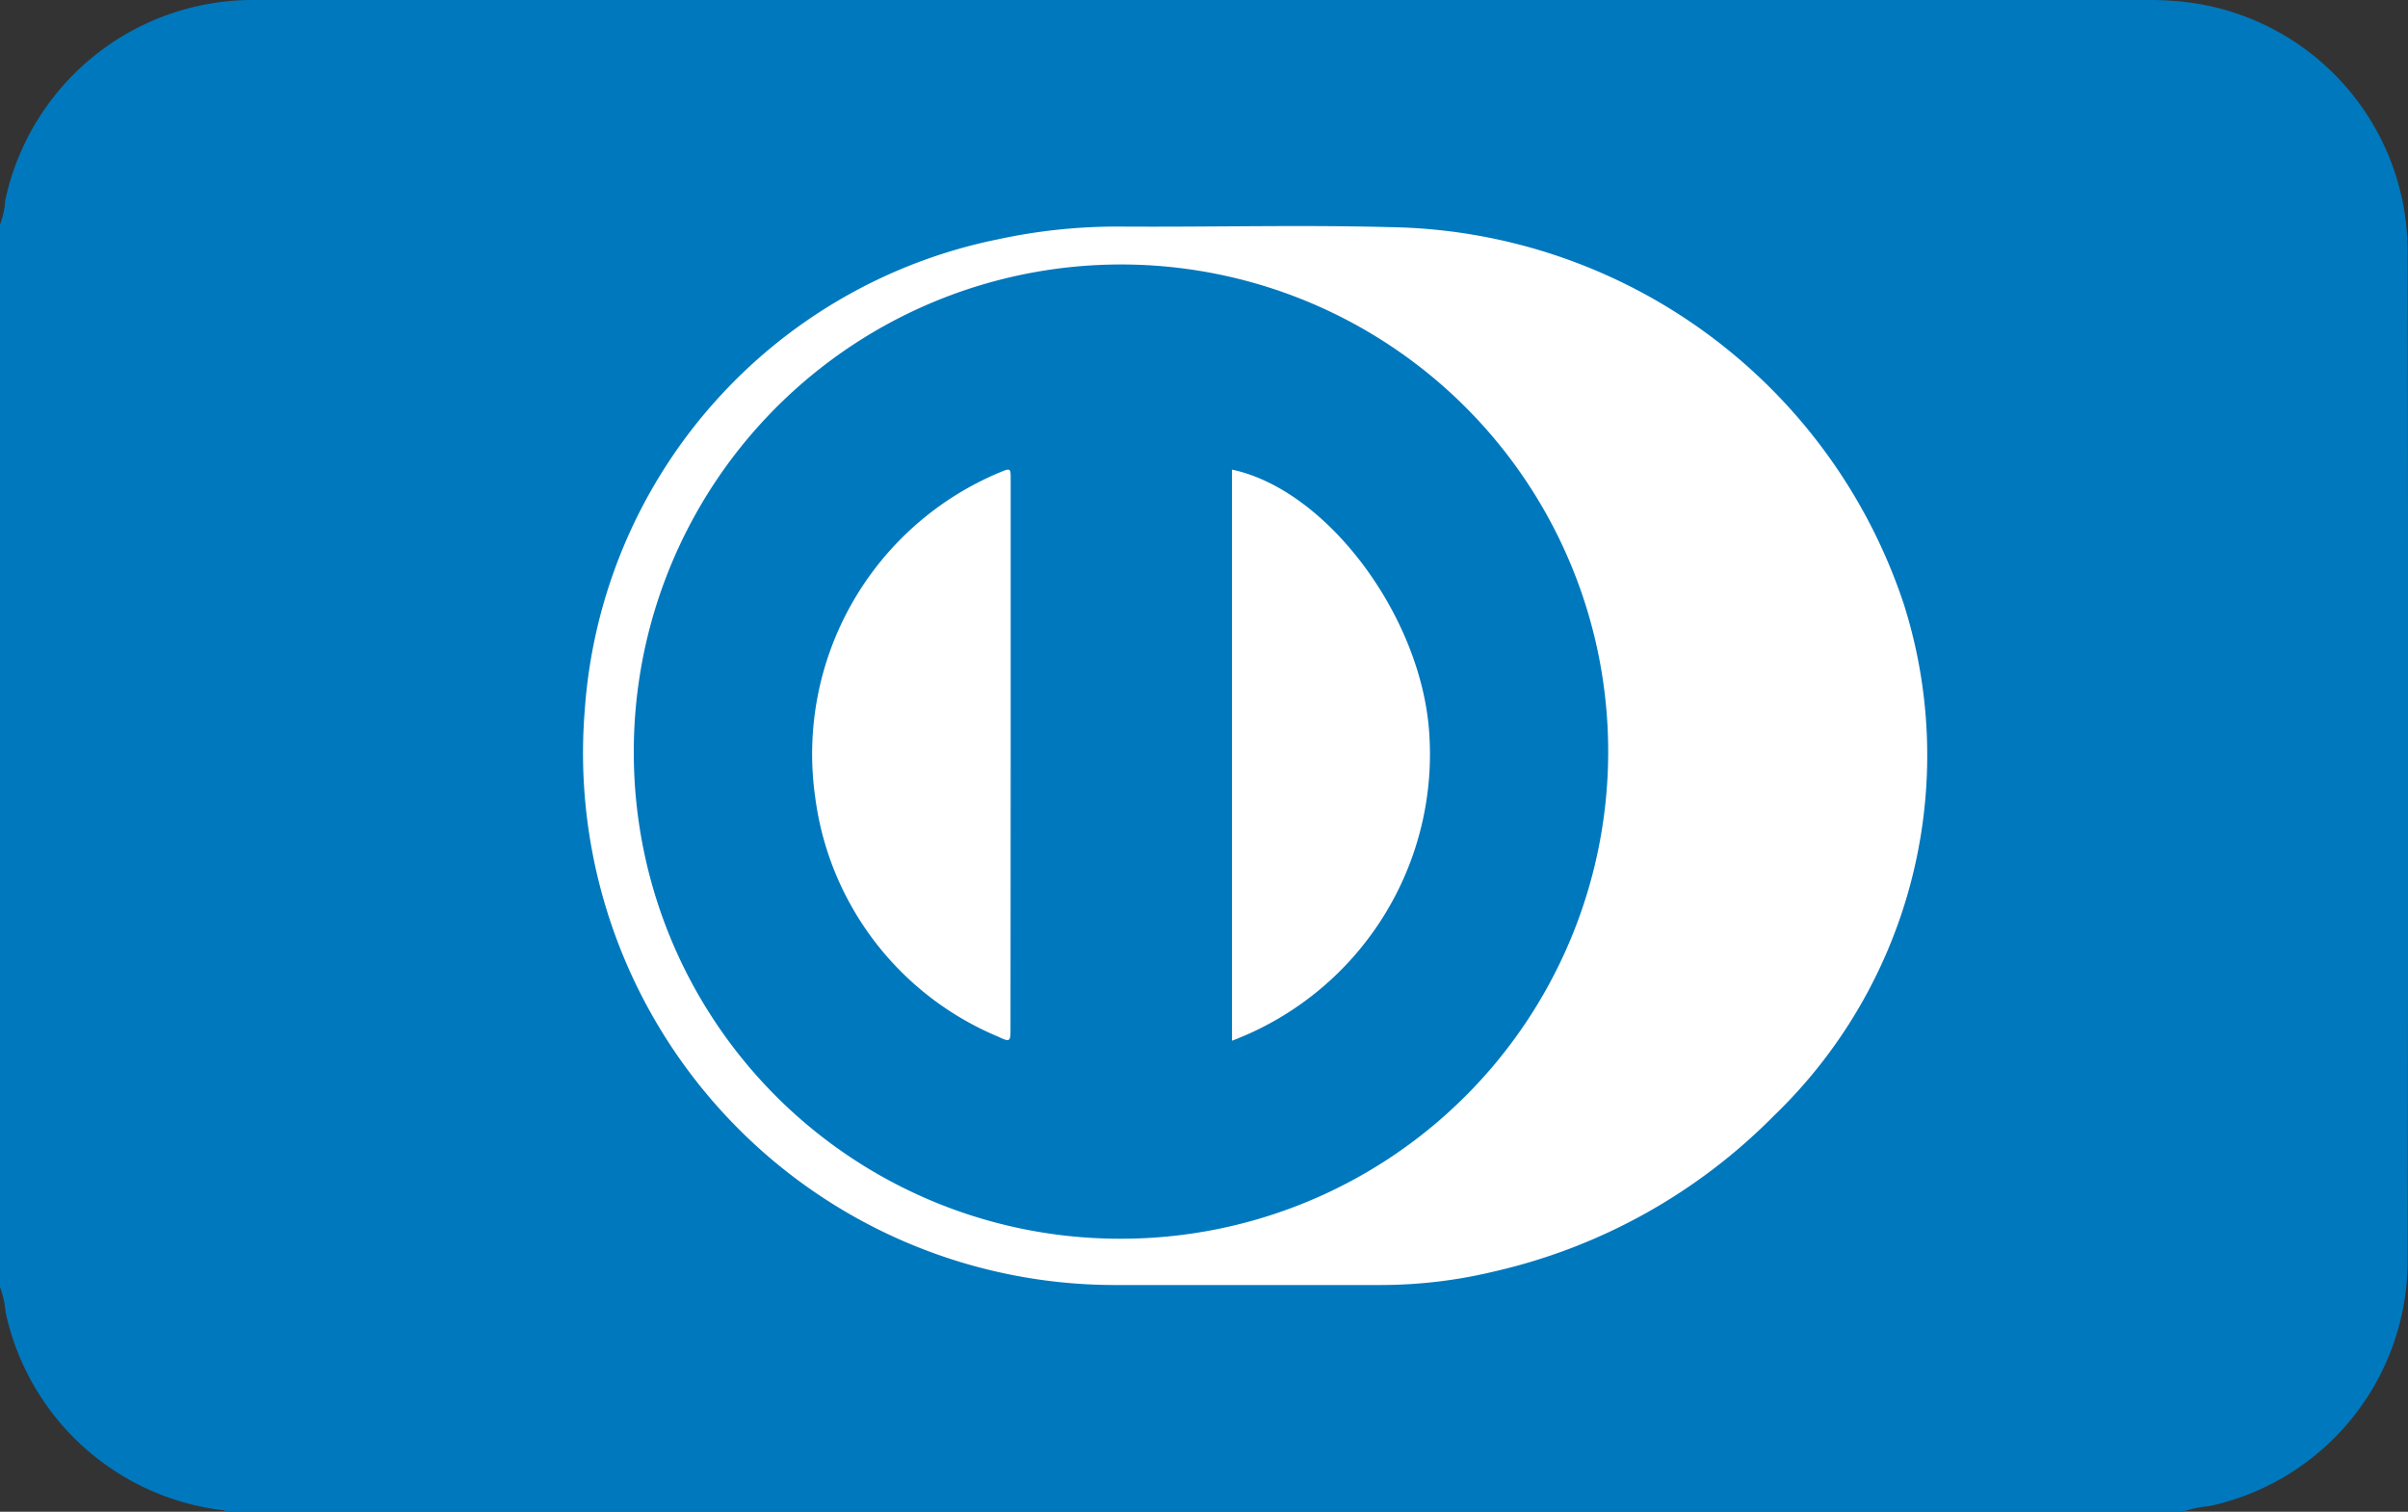 <svg xmlns="http://www.w3.org/2000/svg" viewBox="0 0 43 27"><rect x="0" y="0" width="43" height="27" fill="#333333" stroke="none"/><defs><style>.cls-1{fill:#fff;}.cls-2{fill:#0078bd;}</style></defs><title>vendor_diners</title><g id="Layer_2" data-name="Layer 2"><g id="Layer_1-2" data-name="Layer 1"><rect class="cls-1" x="6.729" y="2.904" width="31.054" height="20.86"/><path class="cls-2" d="M0,22.988V4.013a1.445,1.445,0,0,0,.093-.431A4.521,4.521,0,0,1,4.561,0H38.372a5.857,5.857,0,0,1,.621.032,4.489,4.489,0,0,1,4,4.38q.017,9.075,0,18.15A4.481,4.481,0,0,1,39.446,26.9a1.973,1.973,0,0,0-.485.105H4.036c-.021-.043-.063-.033-.1-.038A4.518,4.518,0,0,1,.1,23.436,1.67,1.67,0,0,0,0,22.988Zm22.215-.038c.817,0,1.634,0,2.451,0a8.661,8.661,0,0,0,2.03-.245,10.218,10.218,0,0,0,4.983-2.78A8.933,8.933,0,0,0,34,10.8a9.823,9.823,0,0,0-9.163-6.743c-1.6-.043-3.193,0-4.79-.01a10.041,10.041,0,0,0-2.221.226,9.235,9.235,0,0,0-7.383,8.4A9.5,9.5,0,0,0,19.877,22.95Q21.045,22.952,22.215,22.95Z"/><path class="cls-2" d="M11.318,13.478a8.7,8.7,0,1,1,8.61,8.645A8.68,8.68,0,0,1,11.318,13.478Zm6.73.022V8.569c0-.213,0-.213-.2-.13a5.451,5.451,0,0,0-3.292,5.791,5.387,5.387,0,0,0,3.26,4.281c.226.106.229.1.229-.155ZM22,8.387v10.2a5.472,5.472,0,0,0,3.525-5.449C25.409,11.04,23.709,8.749,22,8.387Z"/></g></g></svg>